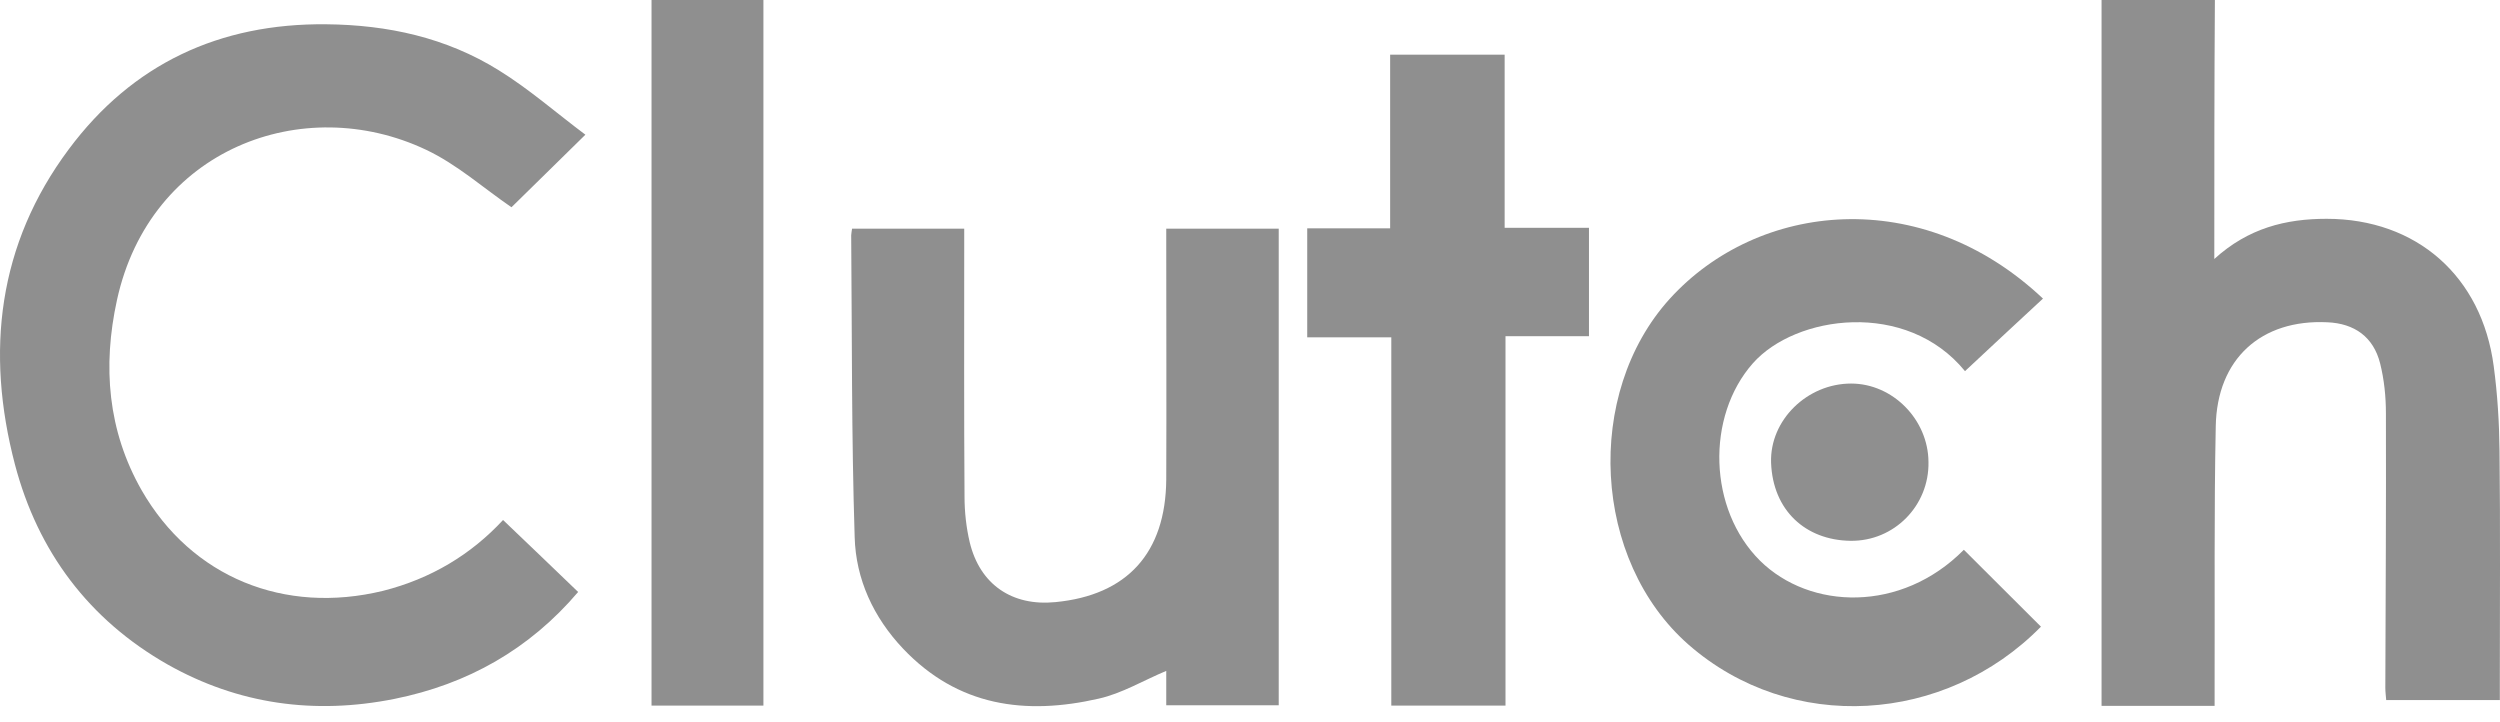 <svg width="90" height="26" viewBox="0 0 90 26" fill="none" xmlns="http://www.w3.org/2000/svg">
<path d="M79.715 9.324C80.936 8.21 82.293 7.877 83.754 7.877C86.999 7.877 89.347 9.948 89.774 13.184C89.91 14.194 89.973 15.224 89.983 16.233C90.014 19.022 89.994 21.821 89.994 24.61C89.994 24.797 89.994 24.984 89.994 25.203C88.616 25.203 87.281 25.203 85.903 25.203C85.893 25.057 85.872 24.912 85.872 24.766C85.882 21.467 85.903 18.179 85.893 14.88C85.893 14.277 85.83 13.663 85.684 13.08C85.444 12.133 84.766 11.644 83.785 11.602C81.406 11.488 79.809 12.914 79.767 15.349C79.705 18.429 79.736 21.519 79.726 24.61C79.726 24.87 79.726 25.12 79.726 25.411C78.338 25.411 77.013 25.411 75.656 25.411C75.656 16.93 75.656 8.481 75.656 0C77.002 0 78.338 0 79.736 0C79.715 3.07 79.715 6.129 79.715 9.324Z" fill="#8F8F8F"/>
<path d="M18.11 18.72C19.039 19.605 19.926 20.458 20.813 21.311C19.06 23.372 16.837 24.631 14.197 25.161C11.328 25.734 8.583 25.359 6.037 23.923C3.199 22.31 1.362 19.854 0.538 16.722C-0.526 12.664 -0.078 8.793 2.479 5.369C4.764 2.3 7.905 0.833 11.745 0.874C13.957 0.895 16.065 1.353 17.954 2.529C19.049 3.205 20.03 4.069 21.074 4.849C20.082 5.817 19.206 6.691 18.413 7.461C17.422 6.785 16.462 5.921 15.335 5.39C10.91 3.299 5.401 5.359 4.211 10.801C3.689 13.184 3.877 15.505 5.098 17.648C6.903 20.791 10.242 22.133 13.79 21.27C15.522 20.832 16.962 19.959 18.11 18.72Z" fill="#8F8F8F"/>
<path d="M41.985 8.231C43.383 8.231 44.698 8.231 46.034 8.231C46.034 13.954 46.034 19.657 46.034 25.39C44.698 25.39 43.373 25.39 41.985 25.39C41.985 24.943 41.985 24.506 41.985 24.152C41.161 24.496 40.389 24.964 39.554 25.151C36.914 25.755 34.483 25.432 32.51 23.351C31.446 22.227 30.809 20.854 30.768 19.334C30.653 15.713 30.674 12.092 30.643 8.471C30.643 8.408 30.663 8.335 30.674 8.231C32.01 8.231 33.335 8.231 34.712 8.231C34.712 8.471 34.712 8.668 34.712 8.876C34.712 11.873 34.702 14.88 34.723 17.877C34.723 18.429 34.785 18.991 34.91 19.522C35.276 21.041 36.434 21.832 37.999 21.676C40.577 21.426 41.964 19.907 41.985 17.264C41.996 14.475 41.985 11.675 41.985 8.887C41.985 8.689 41.985 8.491 41.985 8.231Z" fill="#8F8F8F"/>
<path d="M70.699 19.792C71.638 20.728 72.556 21.644 73.474 22.56C70.02 26.077 64.469 26.42 60.796 23.215C57.322 20.177 57.019 14.173 60.108 10.76C63.29 7.253 69.175 6.628 73.547 10.749C72.608 11.623 71.669 12.487 70.74 13.361C68.633 10.78 64.636 11.342 63.102 13.08C61.412 14.995 61.495 18.335 63.363 20.187C65.158 21.956 68.445 22.071 70.699 19.792Z" fill="#8F8F8F"/>
<path d="M54.198 25.401C52.789 25.401 51.464 25.401 50.087 25.401C50.087 20.999 50.087 16.597 50.087 12.143C49.064 12.143 48.083 12.143 47.06 12.143C47.06 10.812 47.06 9.542 47.06 8.22C48.041 8.22 49.012 8.22 50.045 8.22C50.045 6.118 50.045 4.048 50.045 1.967C51.443 1.967 52.779 1.967 54.167 1.967C54.167 4.027 54.167 6.077 54.167 8.2C55.21 8.2 56.191 8.2 57.203 8.2C57.203 9.521 57.203 10.78 57.203 12.102C56.233 12.102 55.252 12.102 54.198 12.102C54.198 16.566 54.198 20.968 54.198 25.401Z" fill="#8F8F8F"/>
<path d="M23.455 25.401C23.455 16.91 23.455 8.47 23.455 0C24.801 0 26.126 0 27.483 0C27.483 8.47 27.483 16.92 27.483 25.401C26.147 25.401 24.822 25.401 23.455 25.401Z" fill="#8F8F8F"/>
<path d="M69.425 16.628C69.457 18.199 68.194 19.49 66.618 19.469C65.001 19.448 63.822 18.376 63.759 16.659C63.707 15.119 65.064 13.808 66.639 13.808C68.142 13.808 69.415 15.109 69.425 16.628Z" fill="#8F8F8F"/>
</svg>
